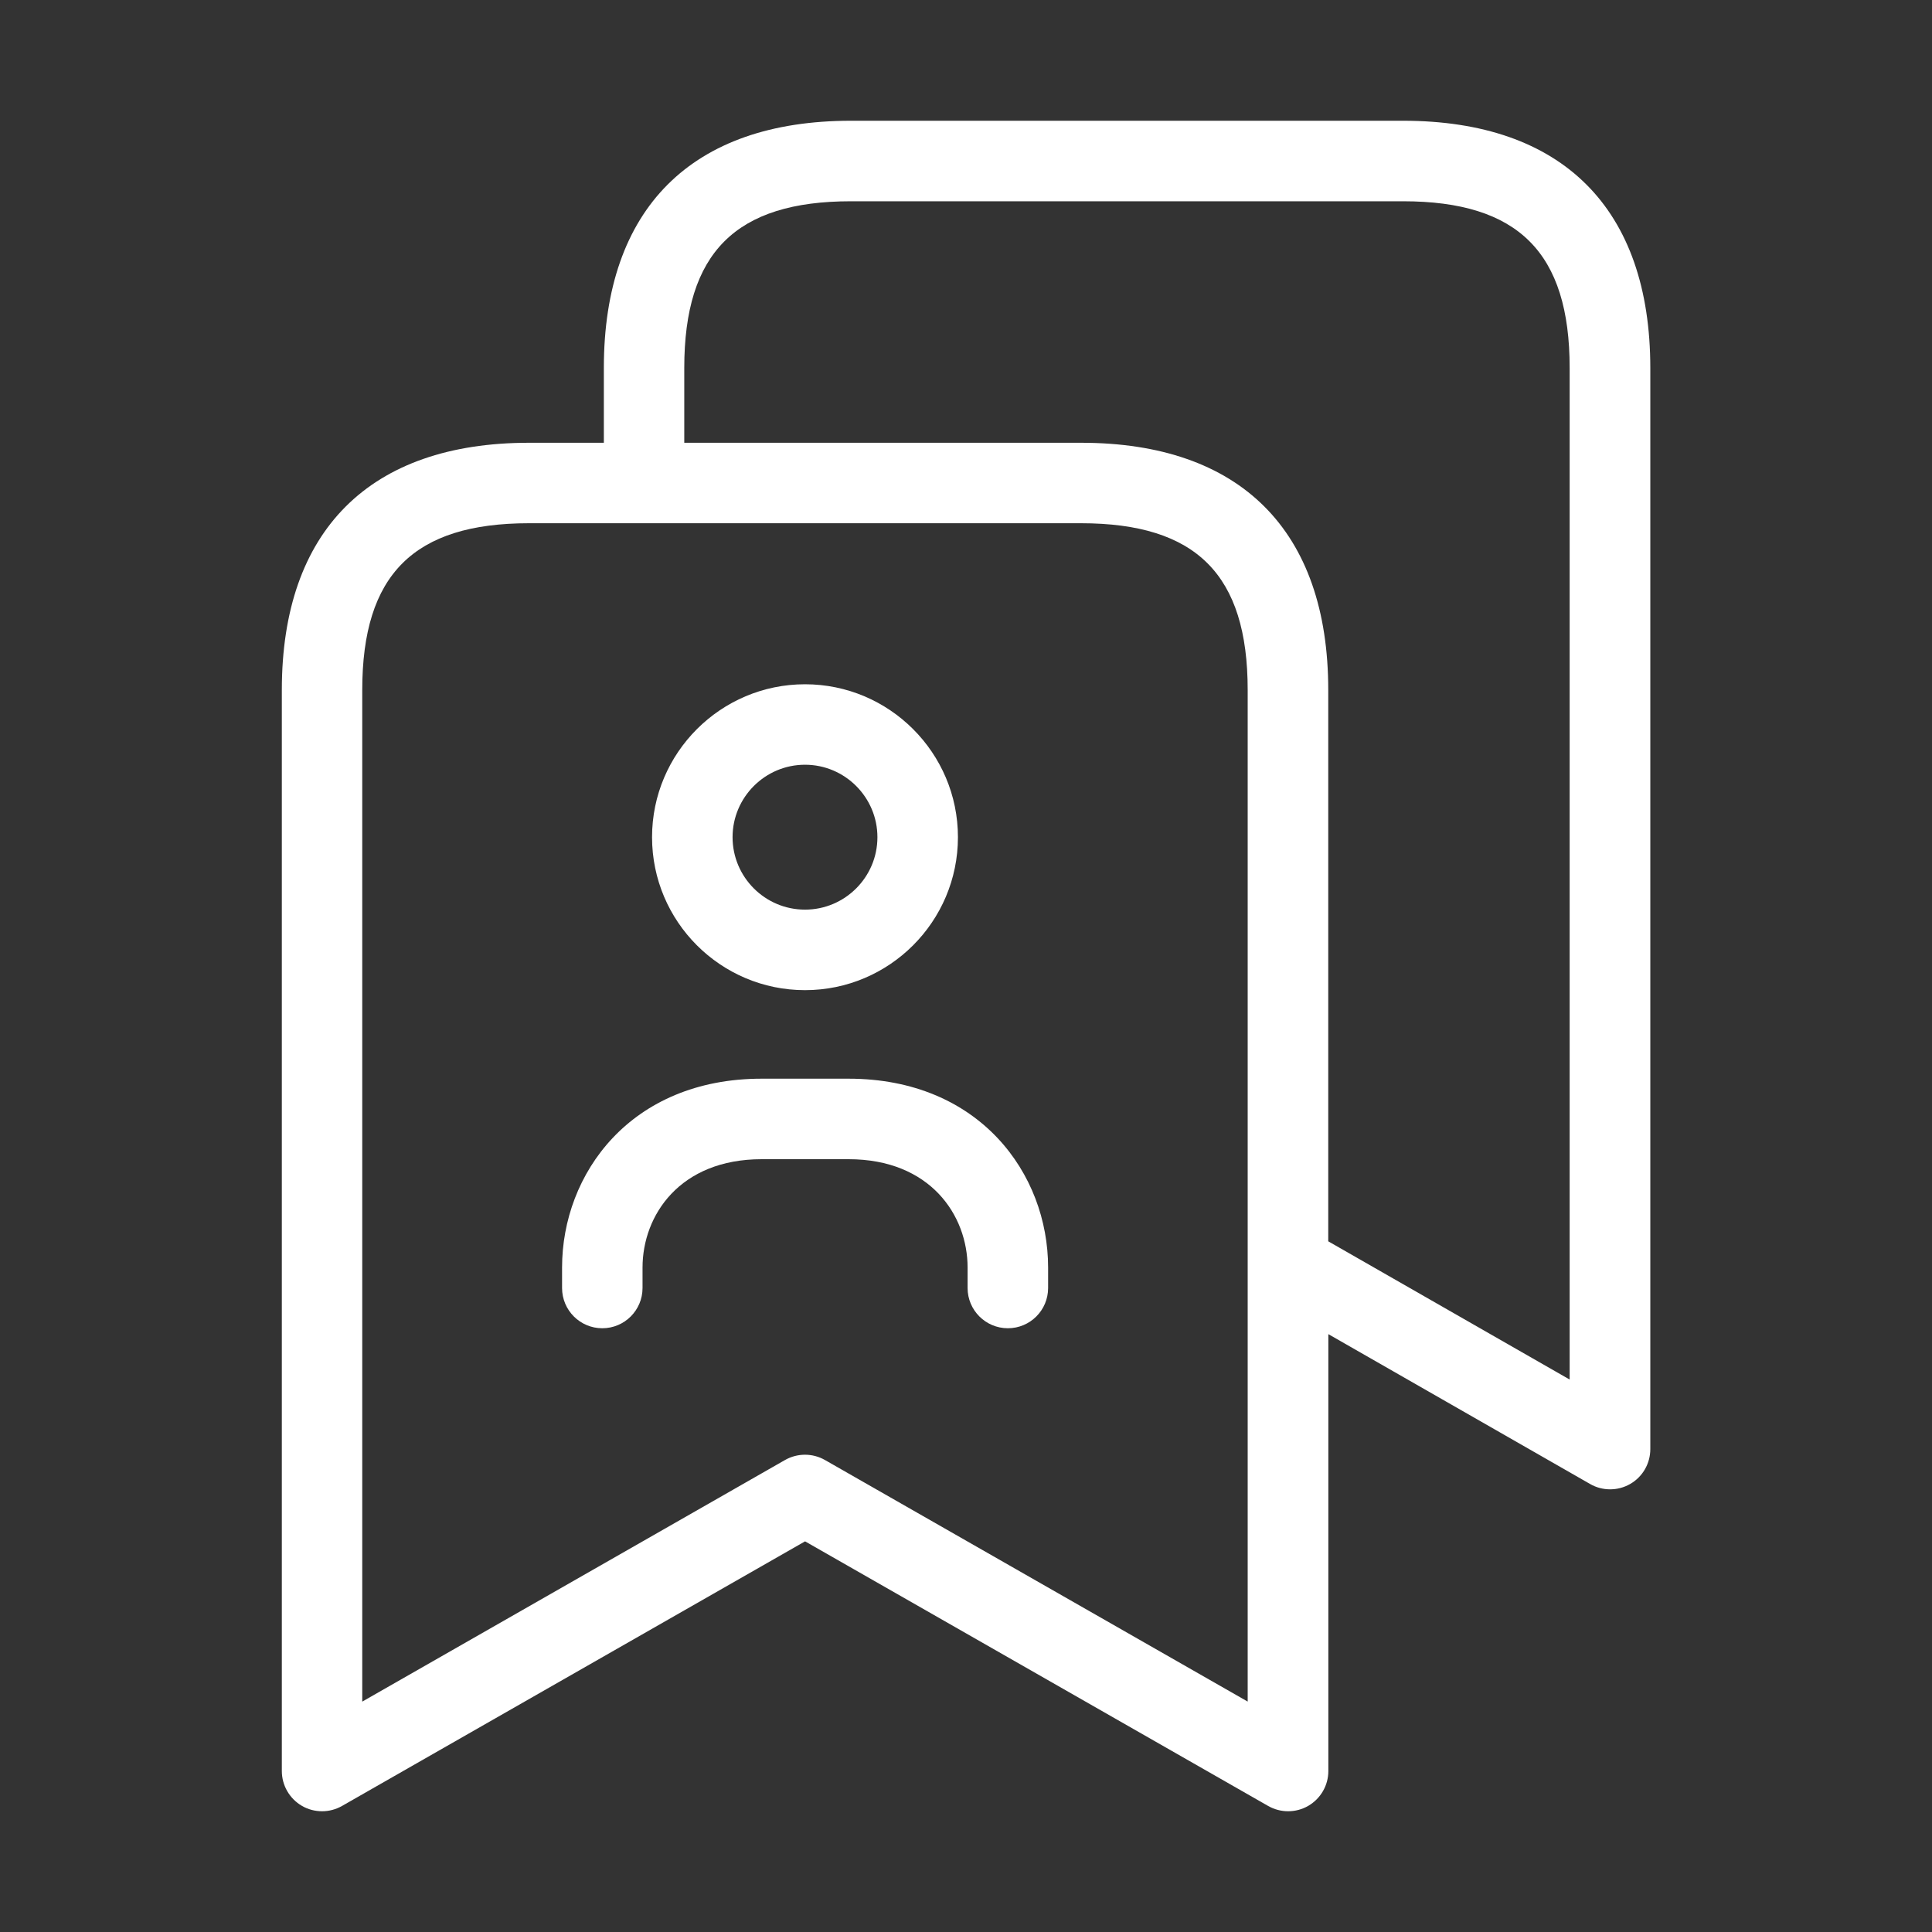 <svg width="40" height="40" viewBox="0 0 40 40" fill="none" xmlns="http://www.w3.org/2000/svg">
<rect x="0" y="0" width="40" height="40" fill="#333333" stroke="none"/>
<path d="M29.05 2.5H17.618C14.32 2.5 12.502 4.317 12.502 7.617V9.167H10.953C7.653 9.167 5.835 10.985 5.835 14.285V36.667C5.835 36.963 5.993 37.238 6.25 37.388C6.378 37.463 6.523 37.5 6.668 37.5C6.812 37.5 6.953 37.463 7.082 37.39L16.668 31.912L26.255 37.39C26.512 37.537 26.83 37.537 27.087 37.388C27.343 37.238 27.502 36.965 27.502 36.667V27.622L32.922 30.725C33.048 30.798 33.192 30.835 33.335 30.835C33.48 30.835 33.623 30.798 33.753 30.723C34.01 30.575 34.168 30.3 34.168 30.002V7.618C34.167 4.317 32.348 2.5 29.05 2.5ZM25.833 35.23L17.08 30.228C16.823 30.082 16.51 30.082 16.253 30.228L7.5 35.23V14.285C7.5 11.897 8.565 10.833 10.952 10.833H22.38C24.768 10.833 25.832 11.898 25.832 14.285V35.23H25.833ZM32.5 28.563L27.5 25.7V14.285C27.5 10.985 25.682 9.167 22.382 9.167H14.167V7.617C14.167 5.23 15.232 4.167 17.617 4.167H29.048C31.435 4.167 32.498 5.23 32.498 7.617V28.563H32.5ZM16.667 20.5C18.413 20.5 19.833 19.08 19.833 17.333C19.833 15.587 18.412 14.167 16.667 14.167C14.922 14.167 13.5 15.587 13.5 17.333C13.5 19.08 14.92 20.5 16.667 20.5ZM16.667 15.833C17.493 15.833 18.166 16.507 18.166 17.333C18.166 18.16 17.493 18.833 16.667 18.833C15.84 18.833 15.167 18.16 15.167 17.333C15.167 16.507 15.84 15.833 16.667 15.833ZM21.7 26.243V26.667C21.7 27.127 21.327 27.5 20.867 27.5C20.407 27.5 20.033 27.127 20.033 26.667V26.243C20.033 25.163 19.262 24 17.567 24H15.77C14.073 24 13.303 25.163 13.303 26.243V26.667C13.303 27.127 12.93 27.5 12.47 27.5C12.01 27.5 11.637 27.127 11.637 26.667V26.243C11.637 24.3 13.056 22.333 15.77 22.333H17.567C20.28 22.333 21.7 24.3 21.7 26.243Z" fill="white"/>
</svg>
